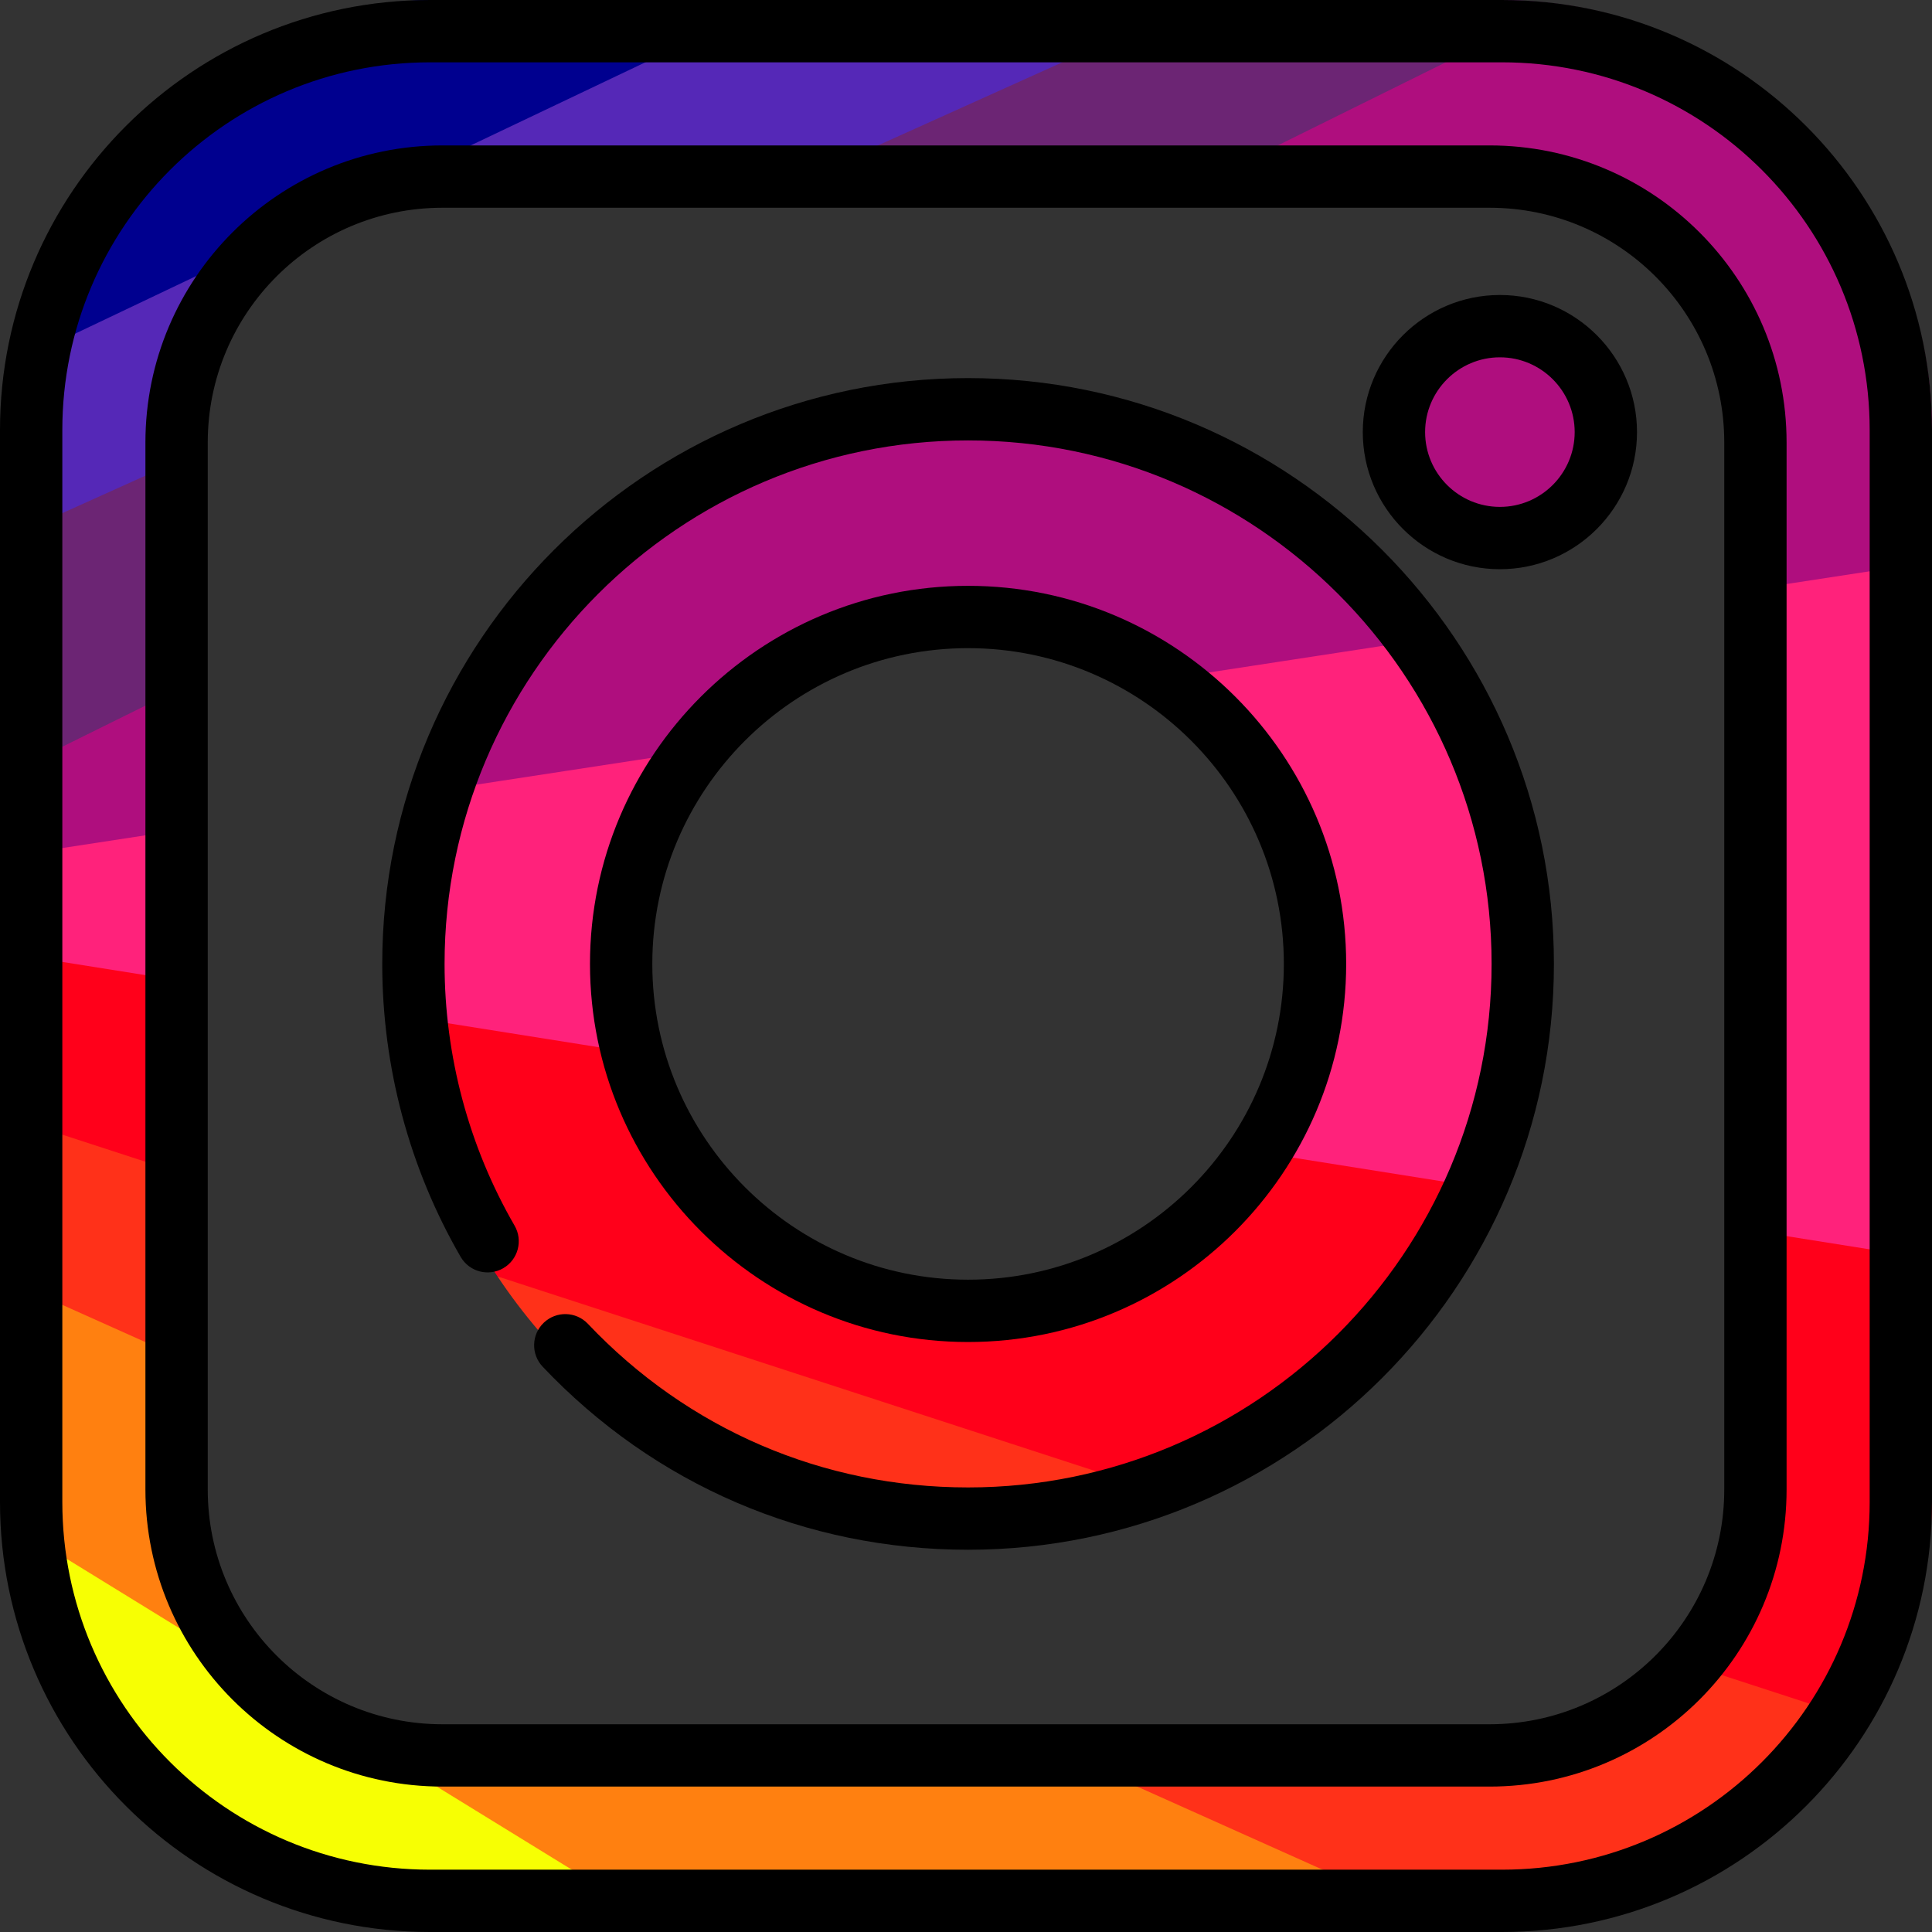 <?xml version="1.0"?>
<svg xmlns="http://www.w3.org/2000/svg" xmlns:xlink="http://www.w3.org/1999/xlink" xmlns:svgjs="http://svgjs.com/svgjs" version="1.1" width="512" height="512" x="0" y="0" viewBox="0 0 512 512" style="enable-background:new 0 0 512 512" xml:space="preserve" class=""><rect x="0" y="0" width="512" height="512" fill="#333333" stroke="none"/><g>
<path xmlns="http://www.w3.org/2000/svg" style="" d="M115.613,510.899h60.972l-96.206-61.66L1.298,403.03C4.752,463.092,54.701,510.899,115.613,510.899z" fill="#f7ff03" data-original="#fde494" class=""/>
<path xmlns="http://www.w3.org/2000/svg" style="" d="M335.828,475.665l-68.858-17.617H115.613c-33.999,0-61.66-27.661-61.66-61.66v-33.803l-26.426-28.359  l-26.426,4.673v57.489c0,2.231,0.072,4.444,0.197,6.643l175.287,107.869h208.318L335.828,475.665z" fill="#ff8010" data-original="#fea150" class=""/>
<path xmlns="http://www.w3.org/2000/svg" style="" d="M441.806,439.194c-11.22,11.612-26.935,18.854-44.318,18.854H266.97l117.933,52.852h12.585  c41.113,0,77.229-21.783,97.43-54.41l-26.964-16.059L441.806,439.194z" fill="#ff3119" data-original="#ff5d4a" class=""/>
<path xmlns="http://www.w3.org/2000/svg" style="" d="M459.148,325.313v71.074c0,16.616-6.619,31.707-17.342,42.807l53.113,17.296  C505.742,439.008,512,418.416,512,396.387v-62.67l-27.337-15.358L459.148,325.313z" fill="#ff001a" data-original="#e45261" class=""/>
<polygon xmlns="http://www.w3.org/2000/svg" style="" points="512,148.869 483.858,142.168 459.148,156.962 459.148,325.313 512,333.717 " fill="#ff227b" data-original="#ff4d95" class=""/>
<path xmlns="http://www.w3.org/2000/svg" style="" d="M512,114.512c0-57.509-42.616-105.246-97.925-113.306l-69.284,28.831l-35.108,22.815h87.805  c33.999,0,61.66,27.661,61.66,61.66v42.45L512,148.869V114.512z" fill="#af0e7e" data-original="#cb319c" class=""/>
<path xmlns="http://www.w3.org/2000/svg" style="" d="M318.15,0l-65.54,24.583l-51.693,28.269h108.768L414.075,1.206C408.658,0.416,403.121,0,397.488,0  H318.15z" fill="#6c2574" data-original="#8a3293" class=""/>
<path xmlns="http://www.w3.org/2000/svg" style="" d="M256.551,405.196c18.319,0,35.876-3.313,52.114-9.36l-85.835-38.963l-90.982-18.617  C158.708,378.574,204.575,405.196,256.551,405.196z" fill="#ff3119" data-original="#ff5d4a" class=""/>
<path xmlns="http://www.w3.org/2000/svg" style="" d="M329.546,304.702c-15.849,23.414-42.656,38.834-72.996,38.834c-40.186,0-74.149-27.06-84.685-63.909  l-23.631-14.769l-40.76,4.529c2.348,25.291,10.99,48.782,24.372,68.869l176.817,57.581c38.221-14.234,69.088-43.663,85.274-80.894  l-31.685-16.05L329.546,304.702z" fill="#ff001a" data-original="#e45261" class=""/>
<g xmlns="http://www.w3.org/2000/svg">
	<path style="" d="M168.465,255.449c0-21.831,8-41.817,21.201-57.223l-37.577-5.257l-38.168,16.855   c-4.615,14.391-7.116,29.72-7.116,45.624c0,4.702,0.243,9.345,0.669,13.936l64.391,10.24   C169.667,271.938,168.465,263.834,168.465,255.449z" fill="#ff227b" data-original="#ff4d95" class=""/>
	<path style="" d="M406.297,255.449c0-32.069-10.138-61.813-27.369-86.204l-37.317-5.296l-38.335,16.881   c24.819,15.598,41.361,43.205,41.361,74.62c0,18.231-5.568,35.185-15.09,49.252l64.392,10.24   C401.872,296.695,406.297,276.583,406.297,255.449z" fill="#ff227b" data-original="#ff4d95" class=""/>
</g>
<g xmlns="http://www.w3.org/2000/svg">
	<path style="" d="M256.551,167.363c17.157,0,33.171,4.948,46.725,13.466l75.652-11.584   c-27.137-38.41-71.875-63.542-122.377-63.542c-66.667,0-123.288,43.794-142.63,104.121l75.745-11.599   C205.833,179.355,229.811,167.363,256.551,167.363z" fill="#af0e7e" data-original="#cb319c" class=""/>
	<path style="" d="M397.488,149.746c19.428,0,35.234-15.806,35.234-35.234s-15.806-35.234-35.234-35.234   s-35.234,15.806-35.234,35.234S378.06,149.746,397.488,149.746z" fill="#af0e7e" data-original="#cb319c" class=""/>
</g>
<polygon xmlns="http://www.w3.org/2000/svg" style="" points="53.953,312.889 28.512,300.2 1.101,295.678 1.101,338.899 53.953,362.584 " fill="#ff3119" data-original="#ff5d4a" class=""/>
<polygon xmlns="http://www.w3.org/2000/svg" style="" points="1.101,252.47 1.101,295.678 53.953,312.889 53.953,260.874 26.492,251.002 " fill="#ff001a" data-original="#e45261" class=""/>
<polygon xmlns="http://www.w3.org/2000/svg" style="" points="53.953,219.007 26.795,218.762 1.101,227.1 1.101,252.47 53.953,260.874 " fill="#ff227b" data-original="#ff4d95" class=""/>
<polygon xmlns="http://www.w3.org/2000/svg" style="" points="53.953,179.371 25.959,182.21 1.101,205.519 1.101,227.1 53.953,219.007 " fill="#af0e7e" data-original="#cb319c" class=""/>
<polygon xmlns="http://www.w3.org/2000/svg" style="" points="1.101,205.519 53.953,179.371 53.953,119.106 22.954,122.07 1.101,142.933 " fill="#6c2574" data-original="#8a3293" class=""/>
<path xmlns="http://www.w3.org/2000/svg" style="" d="M205.719,0L85.126,46.381L2.485,96.72c-0.908,5.8-1.384,11.742-1.384,17.792v28.421l52.852-23.826  v-4.595c0-33.999,27.661-61.66,61.66-61.66h85.304L318.15,0H205.719z" fill="#5528b7" data-original="#523494" class=""/>
<path xmlns="http://www.w3.org/2000/svg" style="" d="M115.613,0C58.522,0,11.058,41.997,2.485,96.72L205.719,0H115.613z" fill="#00008f" data-original="#2d2d87" class=""/>
<path xmlns="http://www.w3.org/2000/svg" d="M256.551,100.198c-85.606,0-155.252,69.645-155.252,155.252c0,27.293,7.183,54.138,20.775,77.632  c2.284,3.947,7.336,5.295,11.284,3.014c3.947-2.284,5.297-7.335,3.014-11.284c-12.139-20.984-18.556-44.969-18.556-69.362  c0-76.499,62.236-138.735,138.735-138.735s138.736,62.236,138.736,138.735S333.05,394.185,256.551,394.185  c-38.491,0-74.271-15.397-100.748-43.355c-3.136-3.311-8.363-3.454-11.675-0.317c-3.311,3.136-3.454,8.363-0.317,11.675  c29.629,31.284,69.667,48.513,112.74,48.513c85.606,0,155.252-69.645,155.252-155.252S342.157,100.198,256.551,100.198z" fill="#000000" data-original="#000000" style="" class=""/>
<path xmlns="http://www.w3.org/2000/svg" d="M256.551,355.647c55.25,0,100.198-44.948,100.198-100.198S311.8,155.252,256.551,155.252S156.353,200.2,156.353,255.449  S201.301,355.647,256.551,355.647z M256.551,171.768c46.143,0,83.682,37.539,83.682,83.682s-37.539,83.682-83.682,83.682  s-83.682-37.539-83.682-83.682S210.408,171.768,256.551,171.768z" fill="#000000" data-original="#000000" style="" class=""/>
<path xmlns="http://www.w3.org/2000/svg" d="M397.488,78.176c-20.035,0-36.335,16.3-36.335,36.335s16.3,36.335,36.335,36.335s36.335-16.3,36.335-36.335  S417.523,78.176,397.488,78.176z M397.488,134.331c-10.928,0-19.819-8.891-19.819-19.819s8.891-19.819,19.819-19.819  s19.819,8.891,19.819,19.819S408.416,134.331,397.488,134.331z" fill="#000000" data-original="#000000" style="" class=""/>
<path xmlns="http://www.w3.org/2000/svg" d="M512,113.961C512,51.023,460.977,0,398.039,0H113.961C51.023,0,0,51.023,0,113.961v284.077  C0,460.977,51.023,512,113.961,512h284.077C460.977,512,512,460.977,512,398.039V113.961z M495.484,398.039  c0,53.817-43.628,97.445-97.445,97.445H113.961c-53.817,0-97.445-43.628-97.445-97.445V113.961  c0-53.817,43.628-97.445,97.445-97.445h284.077c53.817,0,97.445,43.628,97.445,97.445V398.039z" fill="#000000" data-original="#000000" style="" class=""/>
<path xmlns="http://www.w3.org/2000/svg" d="M473.462,117.265c0-43.479-35.248-78.727-78.727-78.727H117.265c-43.479,0-78.727,35.248-78.727,78.727v277.471  c0,43.479,35.248,78.727,78.727,78.727h277.471c43.479,0,78.727-35.248,78.727-78.727V117.265z M456.946,394.736  c0,34.358-27.853,62.211-62.211,62.211H117.265c-34.358,0-62.211-27.853-62.211-62.211V117.265  c0-34.358,27.853-62.211,62.211-62.211h277.471c34.358,0,62.211,27.853,62.211,62.211V394.736z" fill="#000000" data-original="#000000" style="" class=""/>
<g xmlns="http://www.w3.org/2000/svg">
</g>
<g xmlns="http://www.w3.org/2000/svg">
</g>
<g xmlns="http://www.w3.org/2000/svg">
</g>
<g xmlns="http://www.w3.org/2000/svg">
</g>
<g xmlns="http://www.w3.org/2000/svg">
</g>
<g xmlns="http://www.w3.org/2000/svg">
</g>
<g xmlns="http://www.w3.org/2000/svg">
</g>
<g xmlns="http://www.w3.org/2000/svg">
</g>
<g xmlns="http://www.w3.org/2000/svg">
</g>
<g xmlns="http://www.w3.org/2000/svg">
</g>
<g xmlns="http://www.w3.org/2000/svg">
</g>
<g xmlns="http://www.w3.org/2000/svg">
</g>
<g xmlns="http://www.w3.org/2000/svg">
</g>
<g xmlns="http://www.w3.org/2000/svg">
</g>
<g xmlns="http://www.w3.org/2000/svg">
</g>
</g></svg>
